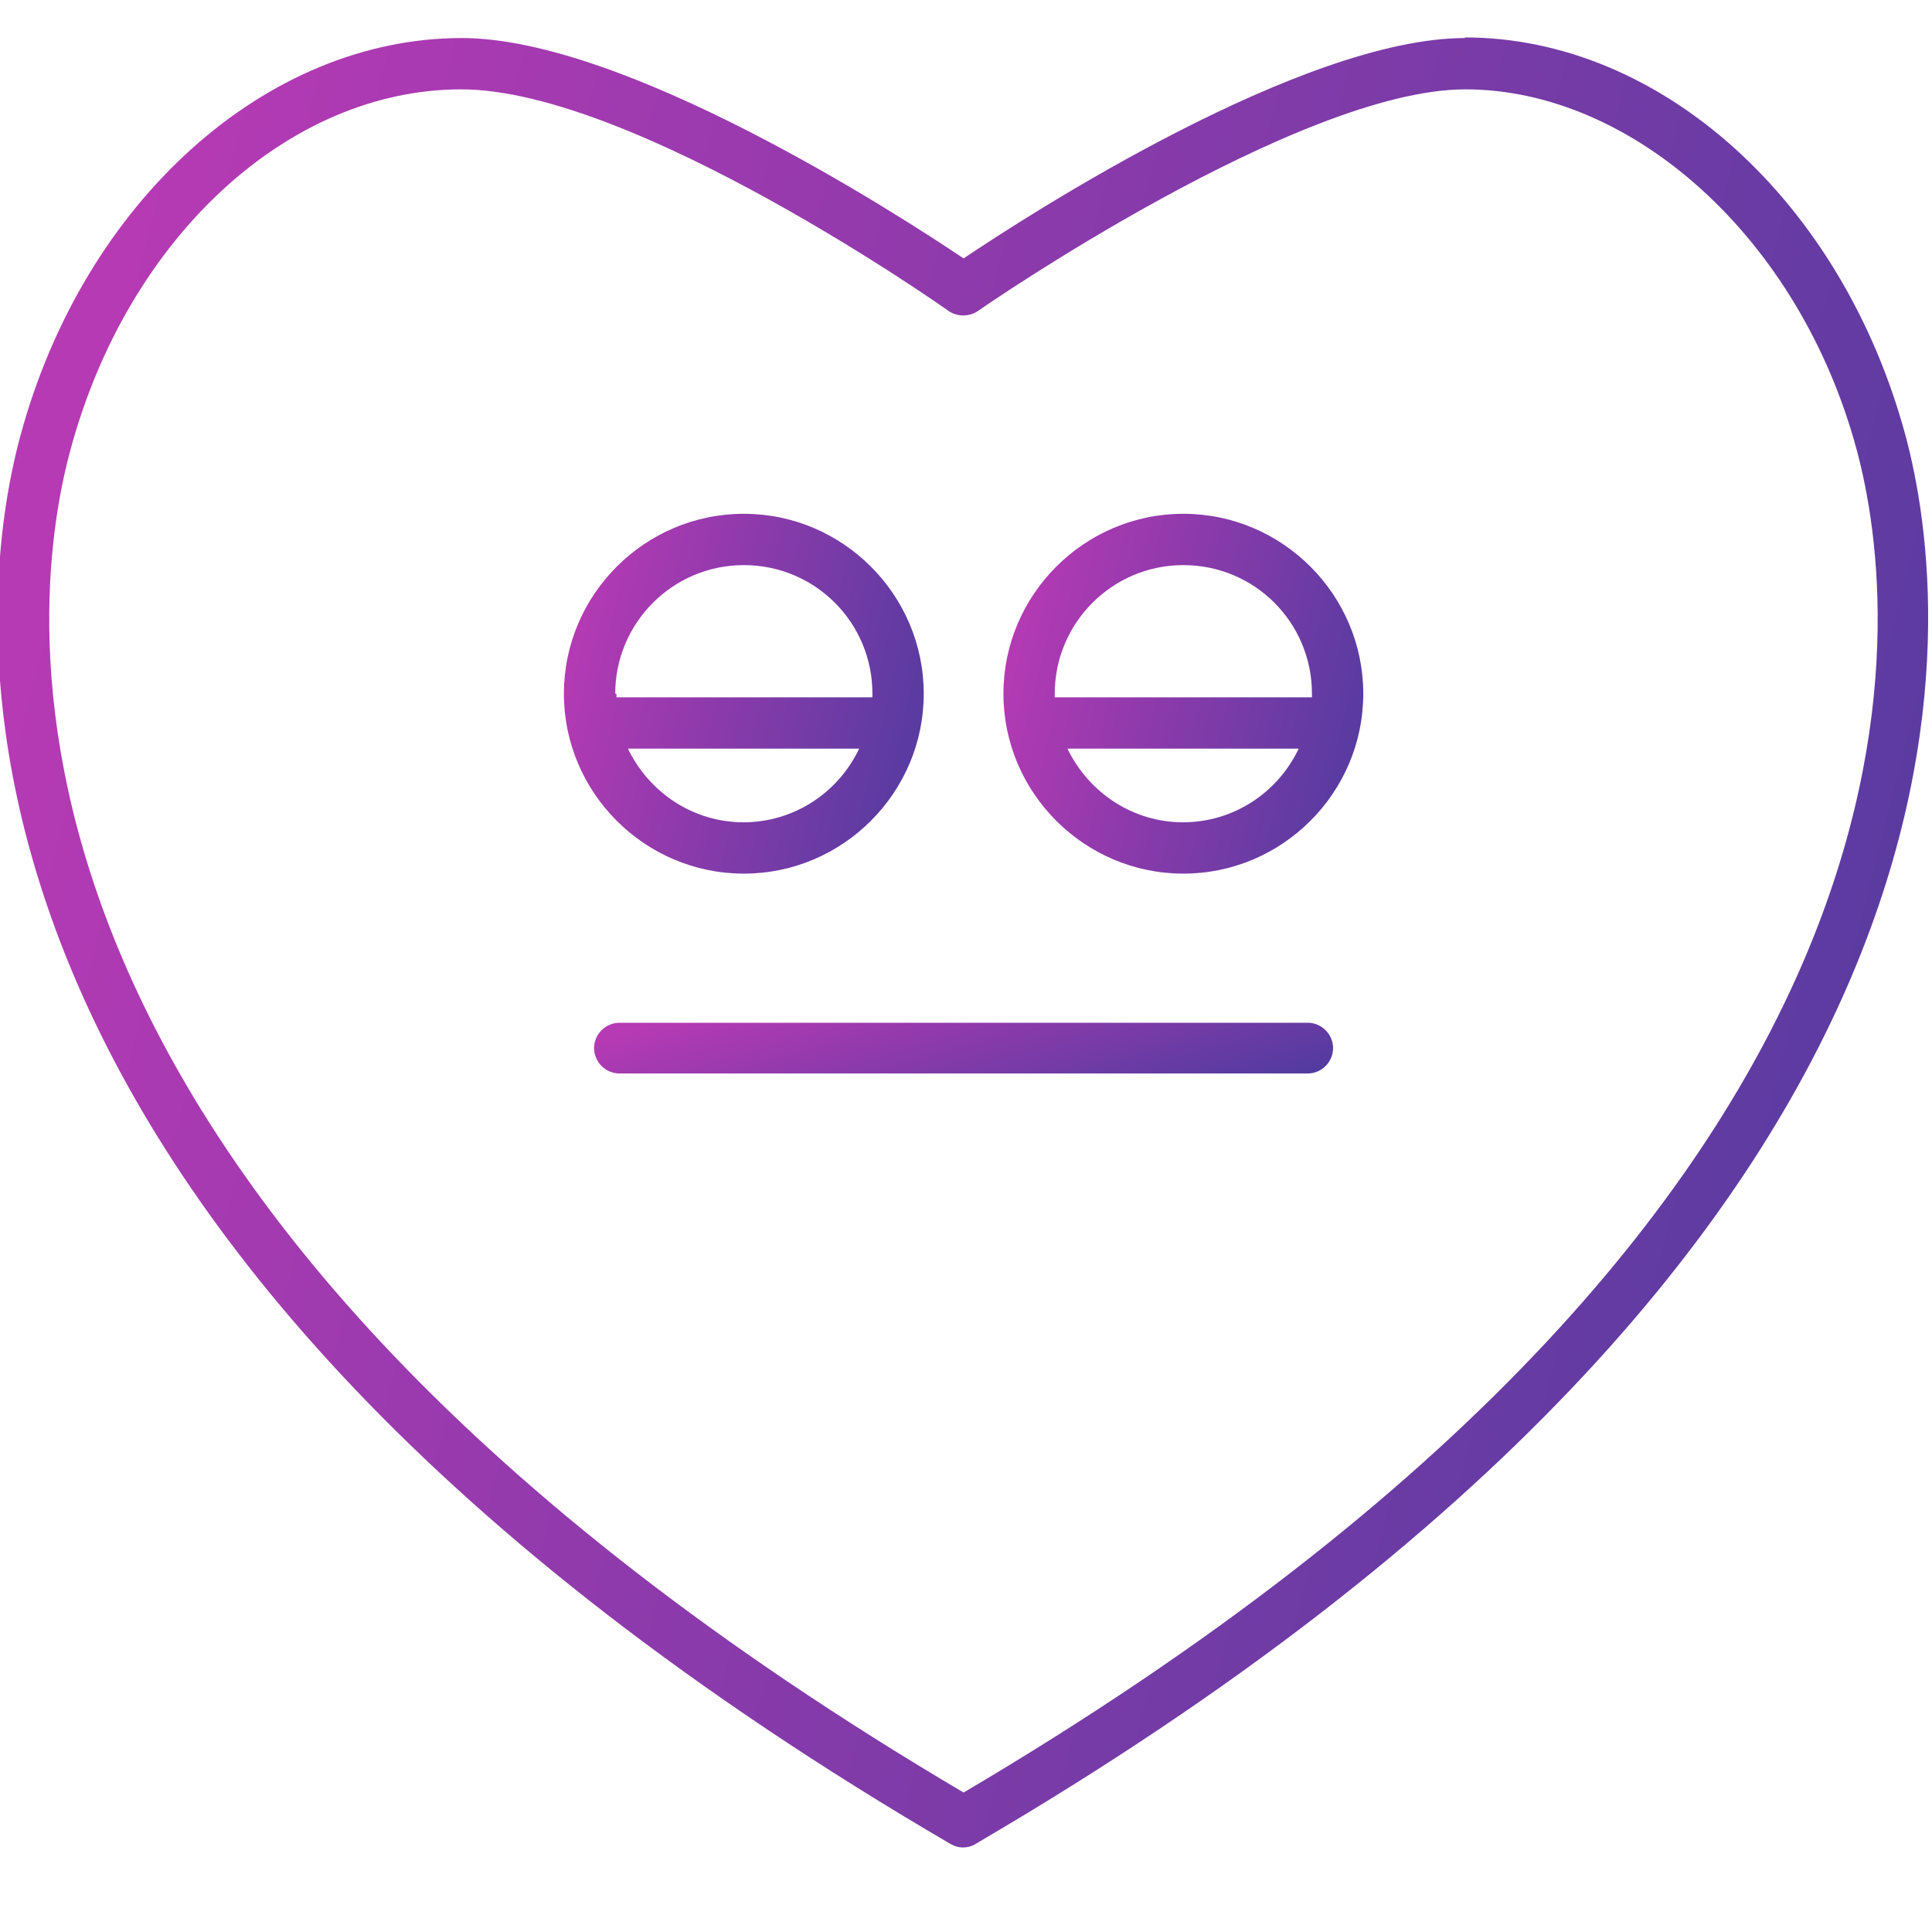 <svg width="32" height="32" viewBox="0 0 32 32" fill="none" xmlns="http://www.w3.org/2000/svg">
<g clip-path="url(#clip0_8995_2069)">
<path d="M24.27 0.63C21.57 0.63 17.06 3.54 15.96 4.28C14.86 3.54 10.35 0.63 7.65 0.63C4.4 0.63 1.39 3.34 0.34 7.21C-0.45 10.11 -1.66 20.37 15.74 30.54C15.81 30.58 15.88 30.6 15.95 30.6C16.02 30.6 16.1 30.58 16.16 30.54C33.56 20.37 32.34 10.11 31.56 7.21C30.51 3.33 27.51 0.62 24.26 0.62L24.27 0.63ZM15.96 29.69C-0.69 19.86 0.42 10.18 1.17 7.44C2.12 3.93 4.78 1.48 7.64 1.48C10.5 1.48 15.66 5.11 15.71 5.15C15.86 5.25 16.05 5.25 16.2 5.15C16.25 5.11 21.51 1.48 24.27 1.48C27.03 1.48 29.8 3.93 30.75 7.44C31.49 10.18 32.61 19.87 15.96 29.69Z" fill="url(#paint0_linear_8995_2069)"/>
<path d="M21.66 16.94H10.26C10.03 16.94 9.84 17.13 9.84 17.36C9.84 17.59 10.03 17.78 10.26 17.78H21.66C21.89 17.78 22.08 17.59 22.08 17.36C22.08 17.13 21.89 16.94 21.66 16.94Z" fill="url(#paint1_linear_8995_2069)"/>
<path d="M12.32 14.47C13.96 14.47 15.3 13.13 15.3 11.49C15.3 9.85 13.96 8.51 12.32 8.51C10.68 8.51 9.34 9.85 9.34 11.49C9.34 13.13 10.68 14.47 12.32 14.47ZM12.32 13.62C11.47 13.62 10.75 13.12 10.4 12.4H14.23C13.89 13.12 13.16 13.62 12.31 13.62H12.32ZM10.19 11.49C10.19 10.32 11.14 9.36 12.32 9.36C13.5 9.36 14.45 10.31 14.45 11.49C14.45 11.51 14.45 11.53 14.45 11.55H10.21C10.21 11.55 10.21 11.51 10.21 11.49H10.19Z" fill="url(#paint2_linear_8995_2069)"/>
<path d="M19.6 8.51C17.96 8.51 16.62 9.85 16.62 11.49C16.62 13.13 17.96 14.47 19.6 14.47C21.24 14.47 22.58 13.13 22.58 11.49C22.58 9.85 21.24 8.51 19.6 8.51ZM19.6 13.62C18.75 13.62 18.03 13.12 17.68 12.4H21.51C21.17 13.12 20.44 13.62 19.59 13.62H19.6ZM21.72 11.55H17.47C17.47 11.55 17.47 11.51 17.47 11.49C17.47 10.32 18.42 9.36 19.6 9.36C20.78 9.36 21.73 10.31 21.73 11.49C21.73 11.51 21.73 11.53 21.73 11.55H21.72Z" fill="url(#paint3_linear_8995_2069)"/>
</g>
<defs>
<linearGradient id="paint0_linear_8995_2069" x1="2.758" y1="0.62" x2="36.442" y2="9.233" gradientUnits="userSpaceOnUse">
<stop stop-color="#B63AB4"/>
<stop offset="1" stop-color="#513B9F"/>
</linearGradient>
<linearGradient id="paint1_linear_8995_2069" x1="10.911" y1="16.94" x2="11.951" y2="20.575" gradientUnits="userSpaceOnUse">
<stop stop-color="#B63AB4"/>
<stop offset="1" stop-color="#513B9F"/>
</linearGradient>
<linearGradient id="paint2_linear_8995_2069" x1="9.861" y1="8.51" x2="16.186" y2="10.026" gradientUnits="userSpaceOnUse">
<stop stop-color="#B63AB4"/>
<stop offset="1" stop-color="#513B9F"/>
</linearGradient>
<linearGradient id="paint3_linear_8995_2069" x1="17.142" y1="8.51" x2="23.467" y2="10.026" gradientUnits="userSpaceOnUse">
<stop stop-color="#B63AB4"/>
<stop offset="1" stop-color="#513B9F"/>
</linearGradient>
<clipPath id="clip0_8995_2069">
<rect width="32" height="32" fill="white"/>
</clipPath>
</defs>
</svg>
